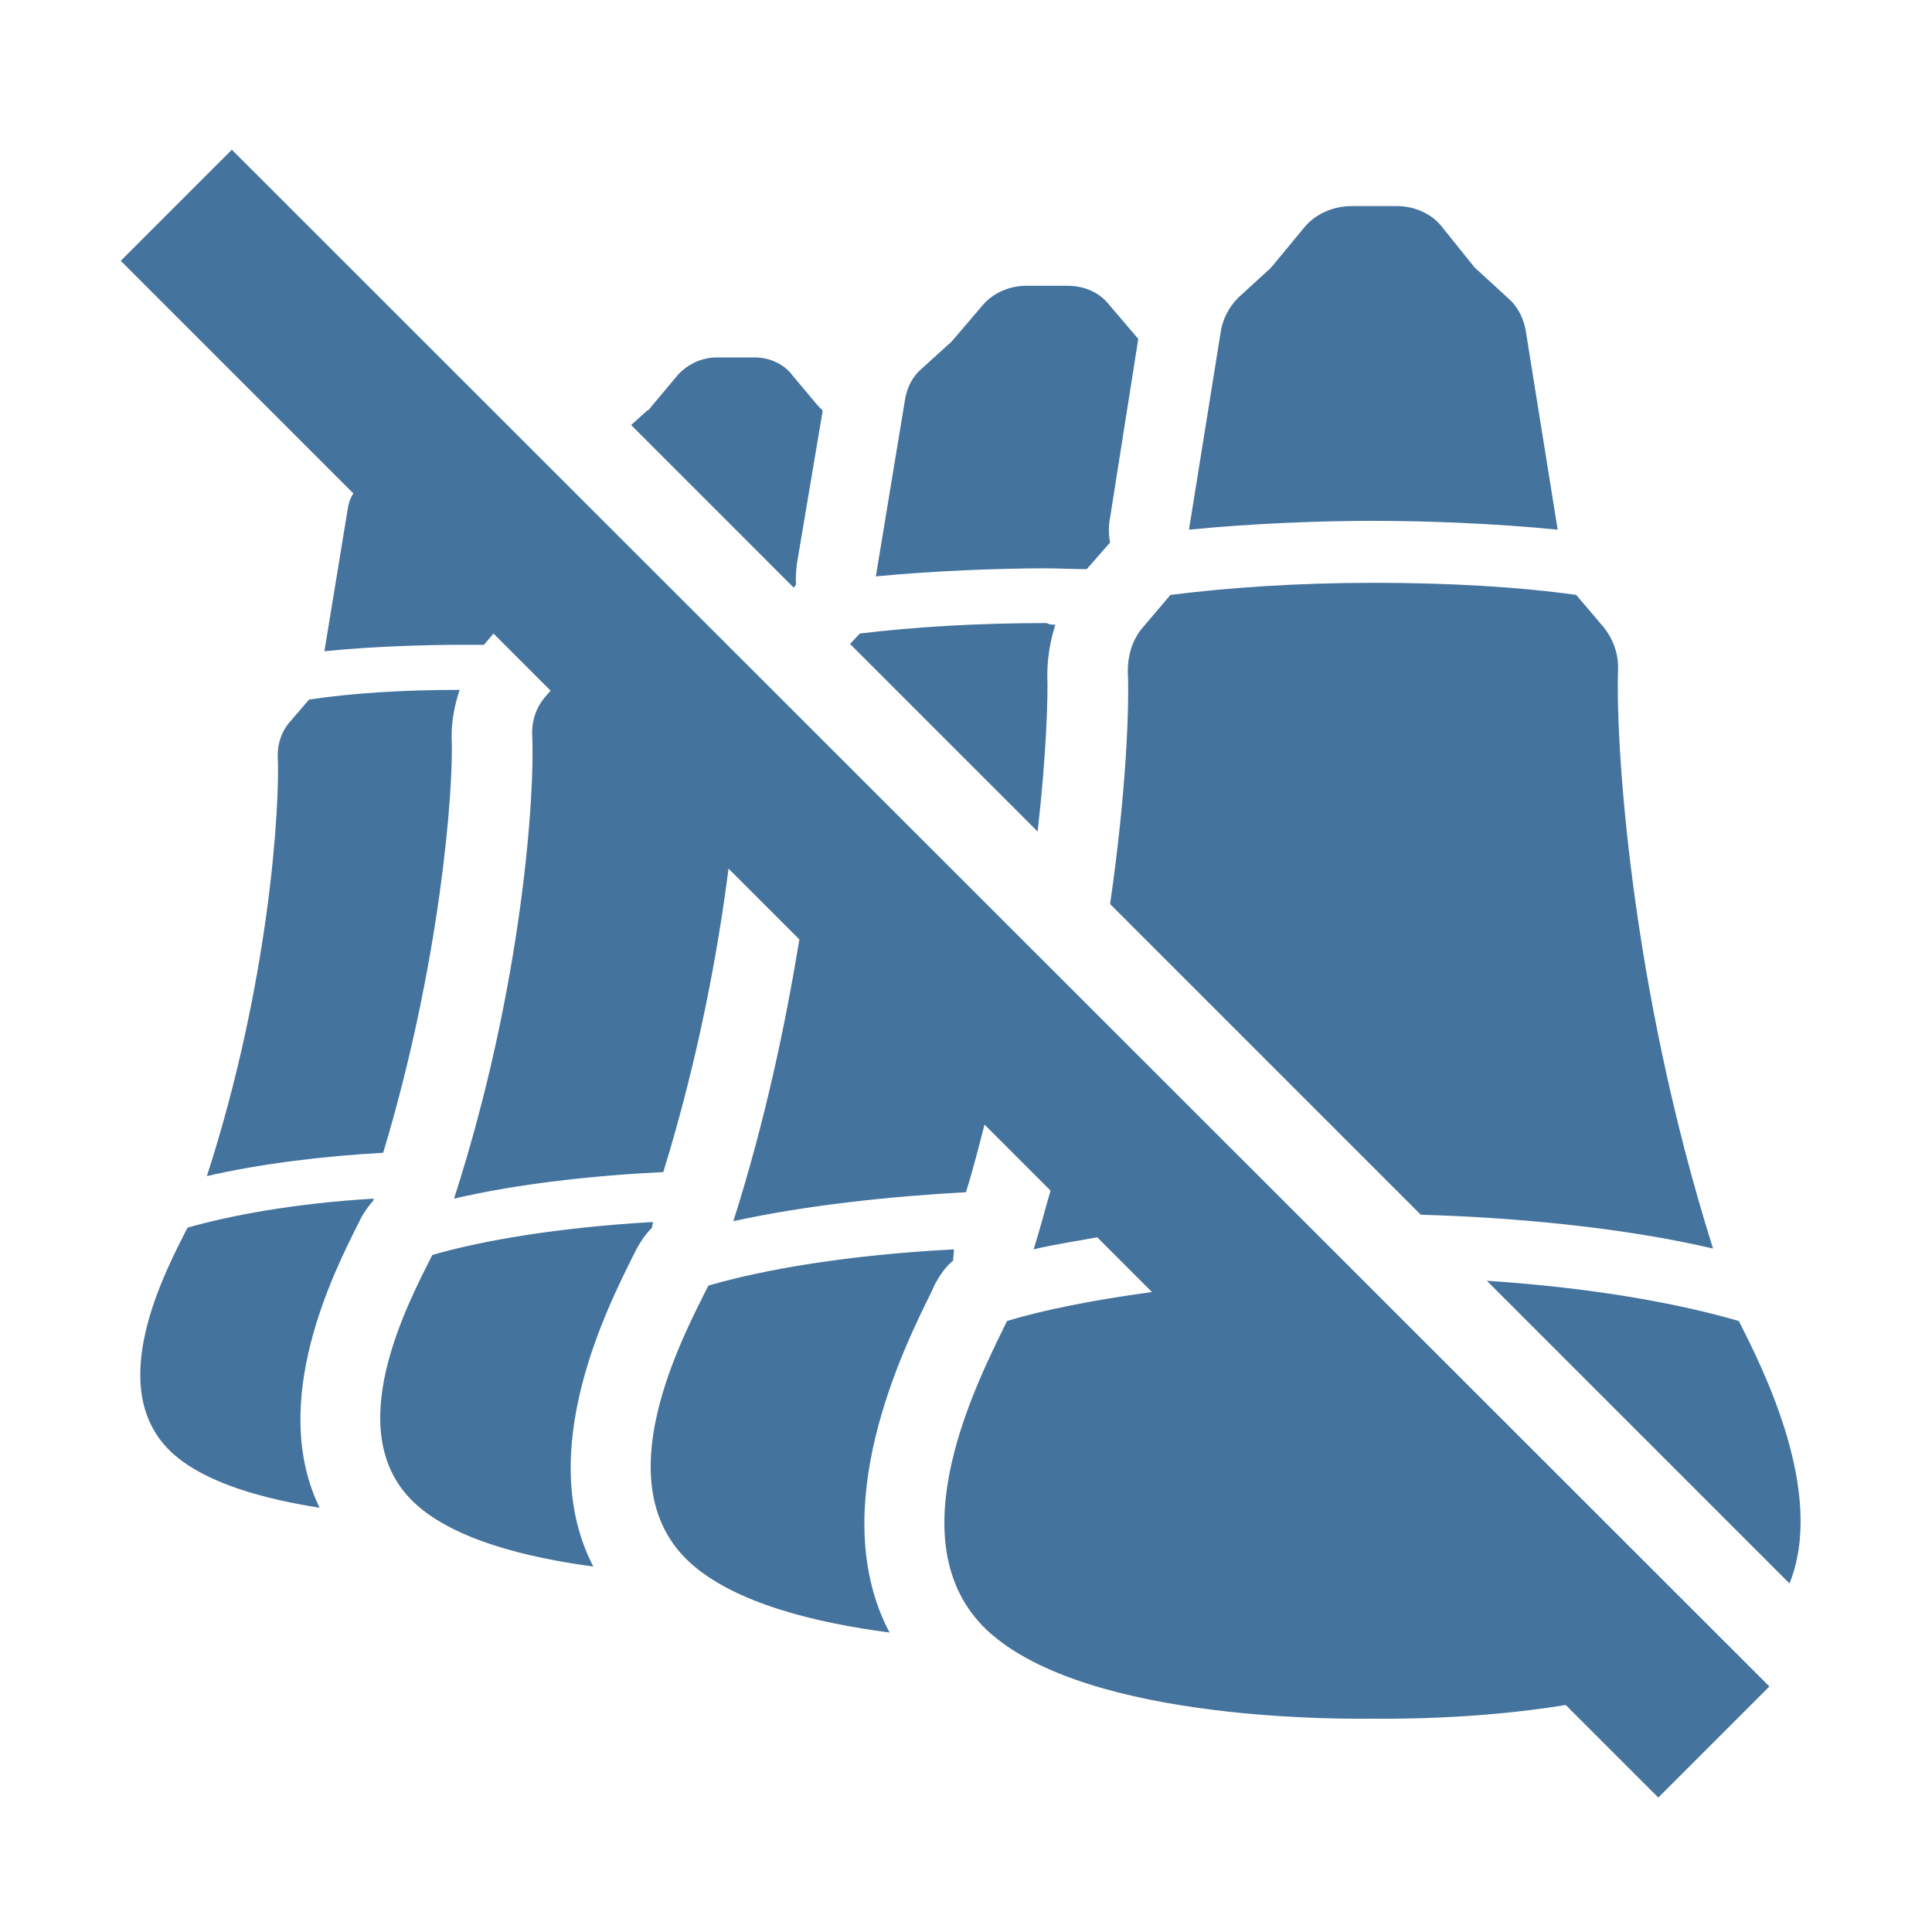 <svg viewBox="0 0 24 24" fill="#44739e" xmlns="http://www.w3.org/2000/svg"><title>hue:bulb-group-sultan-4-hung-off</title><desc>Source: https://github.com/arallsopp/hass-hue-icons</desc><path d="M1.5,3.24l2.89,2.89C4.35,6.19,4.33,6.25,4.32,6.32L4.03,8.09c0.59-0.06,1.25-0.08,1.71-0.08 c0.08,0,0.18,0,0.27,0C6.02,8.01,6.02,8,6.02,8l0.11-0.13l0.71,0.71L6.77,8.66C6.66,8.79,6.61,8.94,6.61,9.11 c0.04,0.69-0.11,3.12-0.97,5.78c0.81-0.19,1.77-0.29,2.6-0.33c0.44-1.43,0.68-2.75,0.81-3.77l0.88,0.88 c-0.17,1.04-0.42,2.24-0.82,3.5c0.91-0.2,1.97-0.31,2.89-0.36c0.09-0.29,0.16-0.57,0.23-0.84l0.82,0.82 c-0.07,0.24-0.13,0.48-0.21,0.73c0.25-0.06,0.52-0.1,0.79-0.15l0.68,0.68c-0.73,0.1-1.34,0.22-1.8,0.36 c-0.35,0.72-1.41,2.74-0.25,3.84c1.25,1.17,4.6,1.1,4.81,1.1c0.12,0,1.22,0.02,2.38-0.17l1.15,1.15l1.38-1.38L2.88,1.86L1.5,3.24z M19.35,6.58l-0.39-2.43c-0.02-0.17-0.1-0.34-0.23-0.45l-0.36-0.33c-0.02-0.02-0.05-0.04-0.07-0.07l-0.37-0.46 c-0.13-0.18-0.35-0.28-0.58-0.28h-0.56c-0.23,0-0.46,0.1-0.6,0.28L15.81,3.3c-0.02,0.02-0.04,0.05-0.07,0.07L15.38,3.7 c-0.12,0.12-0.2,0.28-0.22,0.45l-0.39,2.43c0.8-0.08,1.67-0.11,2.29-0.11S18.56,6.5,19.35,6.58z M21.6,16.41c-0.72-0.21-1.77-0.41-3.13-0.5l3.76,3.76C22.68,18.55,21.91,17.02,21.6,16.41z M4.76,14.32c0.7-2.32,0.88-4.5,0.85-5.17c0-0.21,0.04-0.4,0.1-0.58C5,8.57,4.38,8.61,3.84,8.69L3.59,8.98 C3.5,9.09,3.45,9.23,3.45,9.38c0.03,0.62-0.1,2.82-0.88,5.23C3.26,14.45,4.05,14.36,4.76,14.32z M9.89,7.26C9.88,7.18,9.89,7.09,9.9,7l0.32-1.9c-0.02-0.02-0.04-0.04-0.06-0.06L9.85,4.67 C9.74,4.52,9.56,4.44,9.37,4.44H8.91c-0.2,0-0.38,0.09-0.5,0.23L8.1,5.04C8.08,5.06,8.07,5.09,8.04,5.1l-0.2,0.18L9.86,7.3 L9.89,7.26z M11.85,15.52c-1.33,0.07-2.36,0.25-3.05,0.45c-0.32,0.64-1.3,2.46-0.23,3.44c0.56,0.51,1.57,0.75,2.48,0.87 c-0.81-1.54,0.17-3.53,0.53-4.25l0.03-0.07c0.06-0.11,0.13-0.22,0.23-0.3C11.84,15.62,11.85,15.57,11.85,15.52z M8.11,15.18c-1.19,0.07-2.12,0.23-2.74,0.41c-0.29,0.58-1.17,2.21-0.21,3.09c0.49,0.45,1.39,0.67,2.21,0.78 c-0.74-1.43,0.18-3.23,0.51-3.89l0.03-0.06c0.05-0.09,0.11-0.18,0.19-0.26C8.1,15.23,8.11,15.21,8.11,15.18z M13.79,11.23l3.86,3.86c1.1,0.03,2.48,0.15,3.63,0.42c-1.04-3.3-1.21-6.32-1.18-7.18 c0.01-0.2-0.06-0.39-0.18-0.54l-0.34-0.4c-0.72-0.1-1.57-0.15-2.52-0.15s-1.8,0.06-2.52,0.15l-0.34,0.4 c-0.13,0.15-0.19,0.34-0.19,0.55C14.03,8.79,13.99,9.85,13.79,11.23z M2.14,18.05c0.42,0.38,1.14,0.57,1.83,0.68c-0.64-1.32,0.18-2.93,0.48-3.53l0.03-0.06 c0.04-0.08,0.1-0.16,0.16-0.23c0,0,0-0.01,0-0.02c-1,0.06-1.78,0.21-2.31,0.36C2.06,15.78,1.27,17.25,2.14,18.05z M13.5,7.07l0.28-0.32l0.01-0.01c-0.02-0.1-0.02-0.21,0-0.31l0.35-2.22L13.79,3.8 c-0.12-0.16-0.31-0.25-0.53-0.25h-0.51c-0.21,0-0.42,0.09-0.55,0.25l-0.35,0.41c-0.02,0.02-0.04,0.05-0.07,0.07l-0.33,0.3 c-0.12,0.1-0.19,0.25-0.21,0.4l-0.36,2.18c0.73-0.07,1.54-0.1,2.11-0.1C13.15,7.06,13.32,7.07,13.5,7.07z M13.01,8.39c0-0.23,0.04-0.44,0.1-0.63c-0.04,0-0.07,0-0.11-0.02c-0.88,0-1.66,0.05-2.32,0.13L10.56,8 l2.33,2.33C13,9.36,13.02,8.65,13.01,8.39z"/></svg>